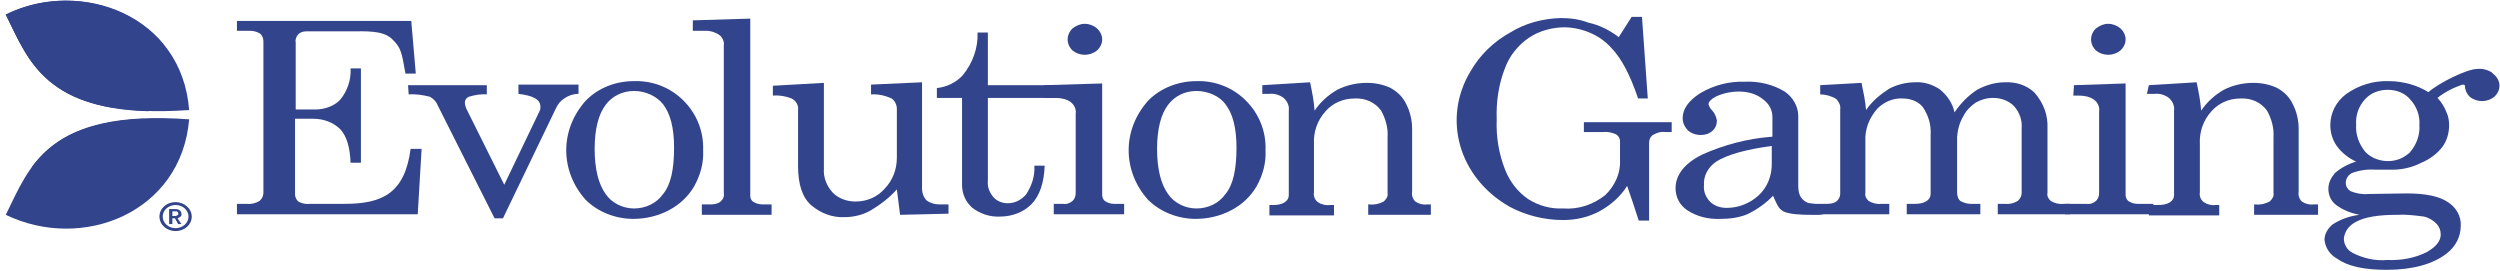 <svg width="129" height="14" viewBox="0 0 129 14" fill="none" xmlns="http://www.w3.org/2000/svg">
<g clip-path="url(#clip0)">
<path d="M12.226 1.08H21.221L21.455 3.798H20.922C20.722 2.663 20.688 2.454 20.222 2.006C19.756 1.558 18.856 1.617 18.123 1.617H15.824C15.657 1.617 15.524 1.647 15.391 1.767C15.291 1.886 15.224 2.036 15.258 2.185V5.65H16.257C16.757 5.65 17.257 5.47 17.556 5.142C17.923 4.694 18.123 4.126 18.09 3.529H18.623V8.397H18.09C18.056 7.591 17.89 7.023 17.556 6.665C17.19 6.307 16.69 6.127 16.157 6.127H15.224V10.04C15.224 10.159 15.291 10.309 15.391 10.398C15.557 10.488 15.757 10.548 15.957 10.518H17.79C19.756 10.518 20.888 9.95 21.188 7.681H21.755L21.555 11.056H12.226V10.518H12.725C12.959 10.548 13.192 10.488 13.392 10.369C13.525 10.249 13.592 10.1 13.592 9.95V2.155C13.592 2.006 13.558 1.856 13.425 1.737C13.292 1.647 13.092 1.588 12.892 1.588H12.226V1.08Z" fill="#32448C"/>
<path d="M21.055 4.395H25.12V4.873C24.82 4.843 24.487 4.903 24.187 4.993C24.054 5.052 23.987 5.172 23.987 5.291C23.987 5.381 24.02 5.5 24.054 5.59L26.019 9.533L27.852 5.71C27.885 5.65 27.885 5.59 27.885 5.5C27.885 5.142 27.519 4.933 26.752 4.843V4.365H29.851V4.843C29.584 4.843 29.318 4.933 29.118 5.082C28.918 5.202 28.785 5.381 28.685 5.59L25.953 11.265H25.52L22.588 5.441C22.521 5.261 22.388 5.112 22.188 4.993C21.821 4.903 21.455 4.843 21.088 4.873L21.055 4.395Z" fill="#32448C"/>
<path d="M32.717 4.186C33.683 4.156 34.583 4.515 35.249 5.172C35.949 5.859 36.315 6.785 36.282 7.74C36.315 8.397 36.148 9.025 35.815 9.622C35.515 10.13 35.082 10.548 34.516 10.847C33.949 11.145 33.316 11.294 32.683 11.294C31.75 11.294 30.851 10.936 30.218 10.309C28.885 8.815 28.885 6.695 30.218 5.202C30.851 4.544 31.75 4.186 32.717 4.186ZM32.717 4.694C32.117 4.694 31.584 4.963 31.251 5.411C30.884 5.888 30.684 6.665 30.684 7.681C30.684 8.726 30.884 9.502 31.251 10.01C31.55 10.458 32.117 10.757 32.717 10.757C33.316 10.757 33.883 10.488 34.216 10.01C34.616 9.532 34.782 8.726 34.782 7.621C34.782 6.575 34.583 5.859 34.216 5.381C33.883 4.963 33.316 4.694 32.717 4.694Z" fill="#32448C"/>
<path d="M38.714 0.96V10.1C38.714 10.219 38.747 10.309 38.847 10.399C38.981 10.488 39.147 10.548 39.347 10.548H39.814V11.085H36.215V10.548H36.648C36.848 10.548 37.048 10.518 37.181 10.399C37.315 10.279 37.381 10.13 37.348 9.951V2.334C37.381 2.155 37.281 1.946 37.148 1.827C36.948 1.677 36.682 1.588 36.415 1.588H35.749V1.05L38.714 0.96Z" fill="#32448C"/>
<path d="M42.513 4.276V8.696C42.479 9.144 42.646 9.592 42.979 9.95C43.279 10.249 43.712 10.399 44.145 10.399C44.745 10.399 45.278 10.16 45.644 9.741C46.078 9.293 46.278 8.726 46.278 8.129V5.62C46.278 5.411 46.178 5.202 46.011 5.082C45.678 4.933 45.311 4.843 44.945 4.873V4.365L47.577 4.246V9.741C47.577 9.95 47.644 10.16 47.81 10.339C48.01 10.488 48.243 10.548 48.477 10.548H48.943V11.026L46.444 11.085L46.278 9.771C45.911 10.189 45.444 10.548 44.945 10.847C44.545 11.085 44.045 11.205 43.579 11.205C42.946 11.235 42.346 10.996 41.88 10.608C41.413 10.219 41.18 9.532 41.18 8.577V5.679C41.213 5.441 41.08 5.202 40.847 5.082C40.547 4.963 40.214 4.903 39.88 4.933V4.425L42.513 4.276Z" fill="#32448C"/>
<path d="M50.441 1.677H50.974V4.395H55.506V5.053H50.974V9.324C50.941 9.622 51.041 9.921 51.274 10.19C51.474 10.399 51.741 10.488 52.007 10.488C52.374 10.488 52.707 10.309 52.94 10.04C53.24 9.592 53.407 9.085 53.373 8.547H53.906C53.873 9.443 53.64 10.1 53.24 10.518C52.84 10.936 52.24 11.175 51.608 11.175C51.074 11.205 50.575 11.026 50.175 10.727C49.808 10.399 49.642 9.981 49.642 9.533V5.053H48.342V4.545C48.875 4.485 49.342 4.246 49.675 3.888C50.208 3.231 50.475 2.454 50.441 1.677Z" fill="#32448C"/>
<path d="M53.907 4.395L56.872 4.306V10.04C56.872 10.16 56.906 10.279 57.006 10.369C57.139 10.459 57.306 10.518 57.472 10.518H58.005V11.056H54.374V10.518H54.84C55.04 10.548 55.206 10.488 55.34 10.369C55.473 10.249 55.506 10.1 55.506 9.921V5.859C55.54 5.65 55.44 5.411 55.24 5.262C55.04 5.112 54.74 5.053 54.474 5.053H53.874V4.395H53.907ZM55.973 1.229C56.206 1.229 56.439 1.319 56.606 1.468C56.773 1.618 56.872 1.827 56.872 2.036C56.872 2.245 56.773 2.454 56.606 2.603C56.239 2.902 55.706 2.902 55.34 2.603C55.007 2.275 55.007 1.797 55.34 1.468C55.54 1.319 55.74 1.229 55.973 1.229Z" fill="#32448C"/>
<path d="M61.737 4.186C62.703 4.156 63.603 4.515 64.269 5.172C64.969 5.859 65.335 6.785 65.302 7.74C65.335 8.397 65.169 9.025 64.835 9.622C64.536 10.13 64.103 10.548 63.536 10.847C62.97 11.145 62.337 11.294 61.704 11.294C60.771 11.294 59.871 10.936 59.238 10.309C57.905 8.815 57.905 6.695 59.238 5.202C59.871 4.544 60.804 4.186 61.737 4.186ZM61.737 4.694C61.137 4.694 60.604 4.963 60.271 5.411C59.904 5.888 59.705 6.665 59.705 7.681C59.705 8.726 59.904 9.502 60.271 10.01C60.571 10.458 61.137 10.757 61.737 10.757C62.337 10.757 62.903 10.488 63.236 10.01C63.636 9.532 63.803 8.726 63.803 7.621C63.803 6.575 63.603 5.859 63.236 5.381C62.936 4.963 62.337 4.694 61.737 4.694Z" fill="#32448C"/>
<path d="M65.135 4.395L67.601 4.246C67.701 4.724 67.801 5.231 67.834 5.709C68.134 5.261 68.534 4.903 69 4.634C69.467 4.395 70 4.276 70.533 4.276C70.966 4.276 71.399 4.365 71.766 4.545C72.132 4.754 72.399 5.022 72.565 5.381C72.765 5.769 72.865 6.217 72.865 6.635V9.891C72.832 10.07 72.899 10.279 73.032 10.399C73.198 10.518 73.432 10.578 73.632 10.548H73.832V11.085H70.6V10.548H70.666C70.933 10.578 71.166 10.518 71.399 10.399C71.533 10.279 71.632 10.13 71.599 9.951V7.083C71.632 6.605 71.499 6.127 71.266 5.709C70.966 5.291 70.466 5.052 69.9 5.082C69.3 5.082 68.767 5.321 68.401 5.739C67.968 6.217 67.768 6.814 67.801 7.442V9.921C67.768 10.1 67.834 10.309 68.001 10.428C68.167 10.548 68.401 10.608 68.634 10.578H68.834V11.115H65.502V10.578H65.702C65.902 10.578 66.135 10.548 66.302 10.428C66.435 10.339 66.501 10.219 66.501 10.07V5.709C66.535 5.47 66.435 5.231 66.235 5.052C66.035 4.903 65.769 4.813 65.502 4.843H65.135V4.395Z" fill="#32448C"/>
<path d="M83.527 1.916L84.193 0.871H84.726L85.026 5.082H84.526C84.126 3.887 83.66 2.991 83.127 2.454C82.561 1.827 81.694 1.438 80.761 1.408C80.095 1.408 79.429 1.588 78.895 1.946C78.329 2.334 77.896 2.872 77.663 3.499C77.33 4.335 77.196 5.261 77.23 6.157C77.196 7.024 77.33 7.92 77.663 8.756C77.896 9.353 78.296 9.891 78.862 10.279C79.395 10.608 79.995 10.787 80.661 10.757C81.461 10.817 82.227 10.548 82.827 10.07C83.327 9.592 83.627 8.935 83.593 8.278V7.292C83.593 7.143 83.527 7.024 83.394 6.934C83.194 6.844 82.96 6.785 82.727 6.814H81.728V6.307H86.259V6.814H85.926C85.692 6.785 85.493 6.844 85.293 6.964C85.159 7.053 85.093 7.203 85.093 7.382V11.384H84.56C84.36 10.757 84.16 10.16 83.96 9.592C83.627 10.13 83.127 10.578 82.527 10.906C81.961 11.205 81.328 11.354 80.661 11.354C79.695 11.354 78.729 11.115 77.896 10.667C75.264 9.174 74.397 6.098 75.897 3.649C76.363 2.842 77.063 2.155 77.929 1.677C78.696 1.199 79.595 0.96 80.528 0.931C81.028 0.931 81.494 0.99 81.961 1.17C82.527 1.289 83.06 1.558 83.527 1.916Z" fill="#32448C"/>
<path d="M94.189 10.548L94.322 10.757C94.322 11.145 93.822 11.085 93.356 11.085C92.989 11.085 92.29 11.056 92.023 10.906C91.757 10.757 91.69 10.548 91.49 10.1C91.124 10.488 90.657 10.816 90.157 11.056C89.724 11.235 89.258 11.294 88.791 11.294C88.158 11.324 87.558 11.175 87.059 10.846C86.659 10.578 86.459 10.159 86.459 9.711C86.459 9.024 86.925 8.427 87.825 7.979C88.958 7.471 90.191 7.143 91.457 7.053V6.038C91.457 5.679 91.29 5.351 90.957 5.112C90.624 4.843 90.191 4.724 89.724 4.724C89.324 4.724 88.891 4.813 88.525 4.992C88.291 5.112 88.158 5.261 88.158 5.381C88.192 5.5 88.258 5.62 88.358 5.709C88.491 5.859 88.558 6.038 88.591 6.217C88.591 6.426 88.525 6.605 88.358 6.755C88.192 6.904 87.992 6.964 87.758 6.964C87.492 6.964 87.259 6.874 87.092 6.725C86.925 6.546 86.826 6.336 86.826 6.098C86.826 5.62 87.125 5.201 87.725 4.813C88.425 4.395 89.224 4.186 90.057 4.216C90.79 4.186 91.49 4.365 92.09 4.724C92.523 5.022 92.79 5.5 92.79 5.978V9.592C92.79 9.801 92.823 10.04 92.956 10.219C93.056 10.339 93.189 10.458 93.389 10.488C93.622 10.518 93.922 10.548 94.189 10.548ZM91.423 7.531C90.091 7.71 89.124 7.979 88.558 8.338C88.125 8.636 87.892 9.084 87.925 9.562C87.892 9.891 88.025 10.189 88.258 10.428C88.491 10.637 88.791 10.727 89.091 10.727C89.724 10.727 90.291 10.488 90.724 10.1C91.19 9.682 91.423 9.084 91.423 8.487V7.531Z" fill="#32448C"/>
<path d="M93.922 4.395L96.054 4.276C96.154 4.753 96.254 5.231 96.288 5.679C96.588 5.231 97.021 4.873 97.487 4.574C97.887 4.365 98.353 4.246 98.82 4.246C99.286 4.216 99.719 4.365 100.086 4.604C100.486 4.933 100.752 5.321 100.852 5.799C101.152 5.351 101.552 4.933 102.018 4.634C102.452 4.395 102.951 4.246 103.451 4.246C104.018 4.216 104.584 4.395 104.984 4.783C105.45 5.321 105.683 5.948 105.65 6.635V9.95C105.617 10.1 105.683 10.249 105.817 10.368C106.017 10.488 106.25 10.548 106.483 10.518H106.816V11.056H103.085V10.518H103.451C103.684 10.548 103.918 10.488 104.117 10.368C104.251 10.249 104.317 10.1 104.317 9.95V6.635C104.351 6.217 104.217 5.799 103.918 5.47C103.651 5.201 103.251 5.052 102.851 5.052C102.518 5.052 102.218 5.142 101.952 5.291C101.685 5.47 101.452 5.709 101.319 5.978C101.119 6.307 101.019 6.665 100.986 7.053V9.921C100.986 10.07 101.019 10.249 101.152 10.368C101.319 10.458 101.485 10.518 101.685 10.518H102.185V11.056H98.387V10.518H98.82C99.02 10.518 99.253 10.488 99.42 10.368C99.553 10.279 99.62 10.159 99.62 10.01V6.964C99.653 6.456 99.52 5.978 99.22 5.53C98.987 5.231 98.587 5.082 98.187 5.082C97.687 5.052 97.221 5.261 96.887 5.59C96.454 6.068 96.221 6.665 96.254 7.292V9.95C96.221 10.1 96.288 10.249 96.421 10.368C96.621 10.488 96.854 10.548 97.087 10.518H97.487V11.056H93.722V10.518H94.289C94.455 10.518 94.655 10.488 94.788 10.368C94.888 10.279 94.955 10.13 94.955 10.01V5.649C94.988 5.44 94.888 5.261 94.755 5.112C94.522 4.963 94.222 4.873 93.922 4.873V4.395Z" fill="#32448C"/>
<path d="M107.016 4.395L109.681 4.306V10.04C109.681 10.16 109.715 10.279 109.815 10.369C109.948 10.459 110.115 10.518 110.281 10.518H111.114V11.056H106.55V10.518H107.649C107.849 10.548 108.016 10.488 108.149 10.369C108.282 10.249 108.315 10.1 108.315 9.921V5.739C108.349 5.53 108.249 5.291 108.049 5.142C107.849 4.993 107.549 4.933 107.283 4.933H106.983L107.016 4.395ZM108.782 1.229C109.015 1.229 109.248 1.319 109.415 1.468C109.582 1.618 109.681 1.827 109.681 2.036C109.681 2.245 109.582 2.454 109.415 2.603C109.048 2.902 108.515 2.902 108.149 2.603C107.816 2.275 107.816 1.797 108.149 1.468C108.349 1.319 108.549 1.229 108.782 1.229Z" fill="#32448C"/>
<path d="M110.881 4.395L113.347 4.246C113.447 4.724 113.547 5.231 113.58 5.709C113.88 5.261 114.28 4.903 114.746 4.634C115.213 4.395 115.746 4.276 116.279 4.276C116.712 4.276 117.145 4.365 117.512 4.545C117.878 4.754 118.145 5.022 118.311 5.381C118.511 5.769 118.611 6.217 118.611 6.635V9.891C118.578 10.07 118.644 10.279 118.778 10.399C118.944 10.518 119.177 10.578 119.377 10.548H119.611V11.085H116.312V10.548H116.379C116.645 10.578 116.878 10.518 117.112 10.399C117.245 10.279 117.345 10.13 117.312 9.951V7.083C117.345 6.605 117.212 6.127 116.978 5.709C116.679 5.291 116.179 5.052 115.612 5.082C115.013 5.082 114.48 5.321 114.113 5.739C113.68 6.217 113.48 6.814 113.513 7.442V9.921C113.48 10.1 113.547 10.309 113.713 10.428C113.88 10.548 114.113 10.608 114.313 10.578H114.513V11.115H110.881V10.578H111.381C111.581 10.578 111.814 10.548 111.981 10.428C112.114 10.339 112.181 10.219 112.181 10.07V5.709C112.214 5.47 112.114 5.231 111.914 5.052C111.714 4.903 111.448 4.813 111.181 4.843H110.781L110.881 4.395Z" fill="#32448C"/>
<path d="M125.308 4.754C125.841 4.276 127.307 3.559 127.807 3.559C128.074 3.529 128.34 3.589 128.573 3.738C128.74 3.888 128.44 4.246 128.44 4.455C128.44 4.604 128.373 4.784 128.273 4.903C128.173 5.022 128.007 5.082 127.874 5.082C127.574 5.082 127.374 4.903 127.274 4.574C127.241 4.425 127.174 4.365 127.074 4.365C126.608 4.515 126.141 4.754 125.775 5.052C125.974 5.261 126.141 5.53 126.241 5.799C126.341 6.008 126.374 6.247 126.374 6.456C126.374 6.844 126.274 7.233 126.041 7.561C125.775 7.92 125.375 8.218 124.942 8.397C124.475 8.636 123.975 8.756 123.442 8.756H122.576C122.143 8.726 121.743 8.786 121.343 8.935C121.143 9.055 121.043 9.234 121.043 9.443C121.043 9.622 121.143 9.771 121.277 9.861C121.576 9.98 121.876 10.04 122.209 10.01L124.175 9.98C125.175 9.98 125.875 10.13 126.308 10.428C126.741 10.697 127.007 11.175 126.974 11.653C126.974 12.22 126.707 12.728 126.241 13.087C125.541 13.624 124.508 13.923 123.142 13.923C122.01 13.923 121.143 13.744 120.61 13.355C120.21 13.146 119.977 12.758 119.944 12.37C119.944 12.071 120.11 11.802 120.344 11.593C120.743 11.325 121.243 11.145 121.743 11.085C121.31 10.996 120.91 10.847 120.544 10.578C120.277 10.369 120.144 10.07 120.144 9.742C120.144 9.443 120.277 9.174 120.477 8.935C120.777 8.666 121.177 8.457 121.576 8.338C121.177 8.159 120.81 7.86 120.577 7.531C120.344 7.203 120.244 6.815 120.244 6.456C120.244 5.829 120.544 5.232 121.077 4.843C121.71 4.395 122.476 4.156 123.276 4.186C123.642 4.186 124.009 4.246 124.342 4.336C124.675 4.425 125.008 4.574 125.308 4.754ZM123.675 11.085C122.709 11.085 122.01 11.205 121.576 11.444C121.21 11.623 120.977 11.952 120.943 12.31C120.943 12.609 121.11 12.908 121.41 13.057C121.943 13.326 122.576 13.475 123.176 13.415C123.875 13.445 124.608 13.326 125.241 12.997C125.708 12.728 125.941 12.43 125.941 12.101C125.941 11.892 125.875 11.713 125.741 11.563C125.575 11.384 125.341 11.235 125.075 11.175C124.608 11.115 124.142 11.056 123.675 11.085ZM123.209 4.634C122.776 4.634 122.343 4.784 122.043 5.112C121.71 5.47 121.543 5.948 121.576 6.426C121.543 6.934 121.71 7.412 122.043 7.83C122.576 8.397 123.576 8.487 124.209 7.979C124.275 7.92 124.342 7.89 124.375 7.83C124.708 7.442 124.875 6.934 124.842 6.456C124.875 5.978 124.708 5.5 124.375 5.142C124.109 4.813 123.675 4.634 123.209 4.634Z" fill="#32448C"/>
<path d="M128.073 3.619C128.307 3.619 128.54 3.708 128.706 3.858C128.873 4.007 128.973 4.216 128.973 4.425C128.973 4.634 128.873 4.843 128.706 4.993C128.34 5.291 127.807 5.291 127.44 4.993C127.107 4.664 127.107 4.186 127.44 3.858C127.64 3.679 127.84 3.619 128.073 3.619Z" fill="#32448C"/>
<path d="M9.061 11.145H8.894V10.906H8.961C9.028 10.906 9.061 10.906 9.128 10.906C9.161 10.936 9.194 10.966 9.194 10.996C9.228 11.085 9.161 11.115 9.061 11.145C9.061 11.115 9.061 11.115 9.061 11.145ZM9.361 11.026C9.361 10.966 9.328 10.877 9.261 10.847C9.194 10.787 9.094 10.787 8.994 10.787H8.728V11.563H8.894V11.265H9.028L9.194 11.563H9.361L9.161 11.265C9.328 11.205 9.394 11.115 9.361 11.026ZM9.061 11.773C8.694 11.773 8.395 11.504 8.395 11.175C8.395 10.847 8.694 10.578 9.061 10.578C9.427 10.578 9.727 10.847 9.727 11.175C9.727 11.504 9.427 11.773 9.061 11.773ZM9.061 10.428C8.595 10.428 8.228 10.757 8.228 11.175C8.228 11.593 8.595 11.922 9.061 11.922C9.527 11.922 9.894 11.593 9.894 11.175C9.894 10.757 9.494 10.428 9.061 10.428Z" fill="#32448C"/>
<path d="M0.298 0.751C4.263 -1.16 9.394 0.841 9.76 5.679C2.43 6.187 1.531 3.23 0.298 0.751Z" fill="#32448C"/>
<path d="M0.298 11.085C4.263 12.997 9.361 10.966 9.76 6.157C2.43 5.62 1.531 8.607 0.298 11.085Z" fill="#32448C"/>
<path d="M8.394 2.245C6.495 0.035 3.03 -0.622 0.298 0.752C1.398 2.962 2.231 5.59 7.661 5.739C8.328 4.694 8.594 3.47 8.394 2.245ZM1.631 8.637C1.797 8.637 1.931 8.666 2.097 8.666C4.23 8.666 6.195 7.711 7.395 6.128C4.13 6.277 2.597 7.322 1.631 8.637Z" fill="#32448C"/>
</g>
<defs>
<clipPath id="clip0">
<rect x="0.298" y="0.035" width="128.675" height="13.888" fill="white"/>
</clipPath>
</defs>
</svg>
